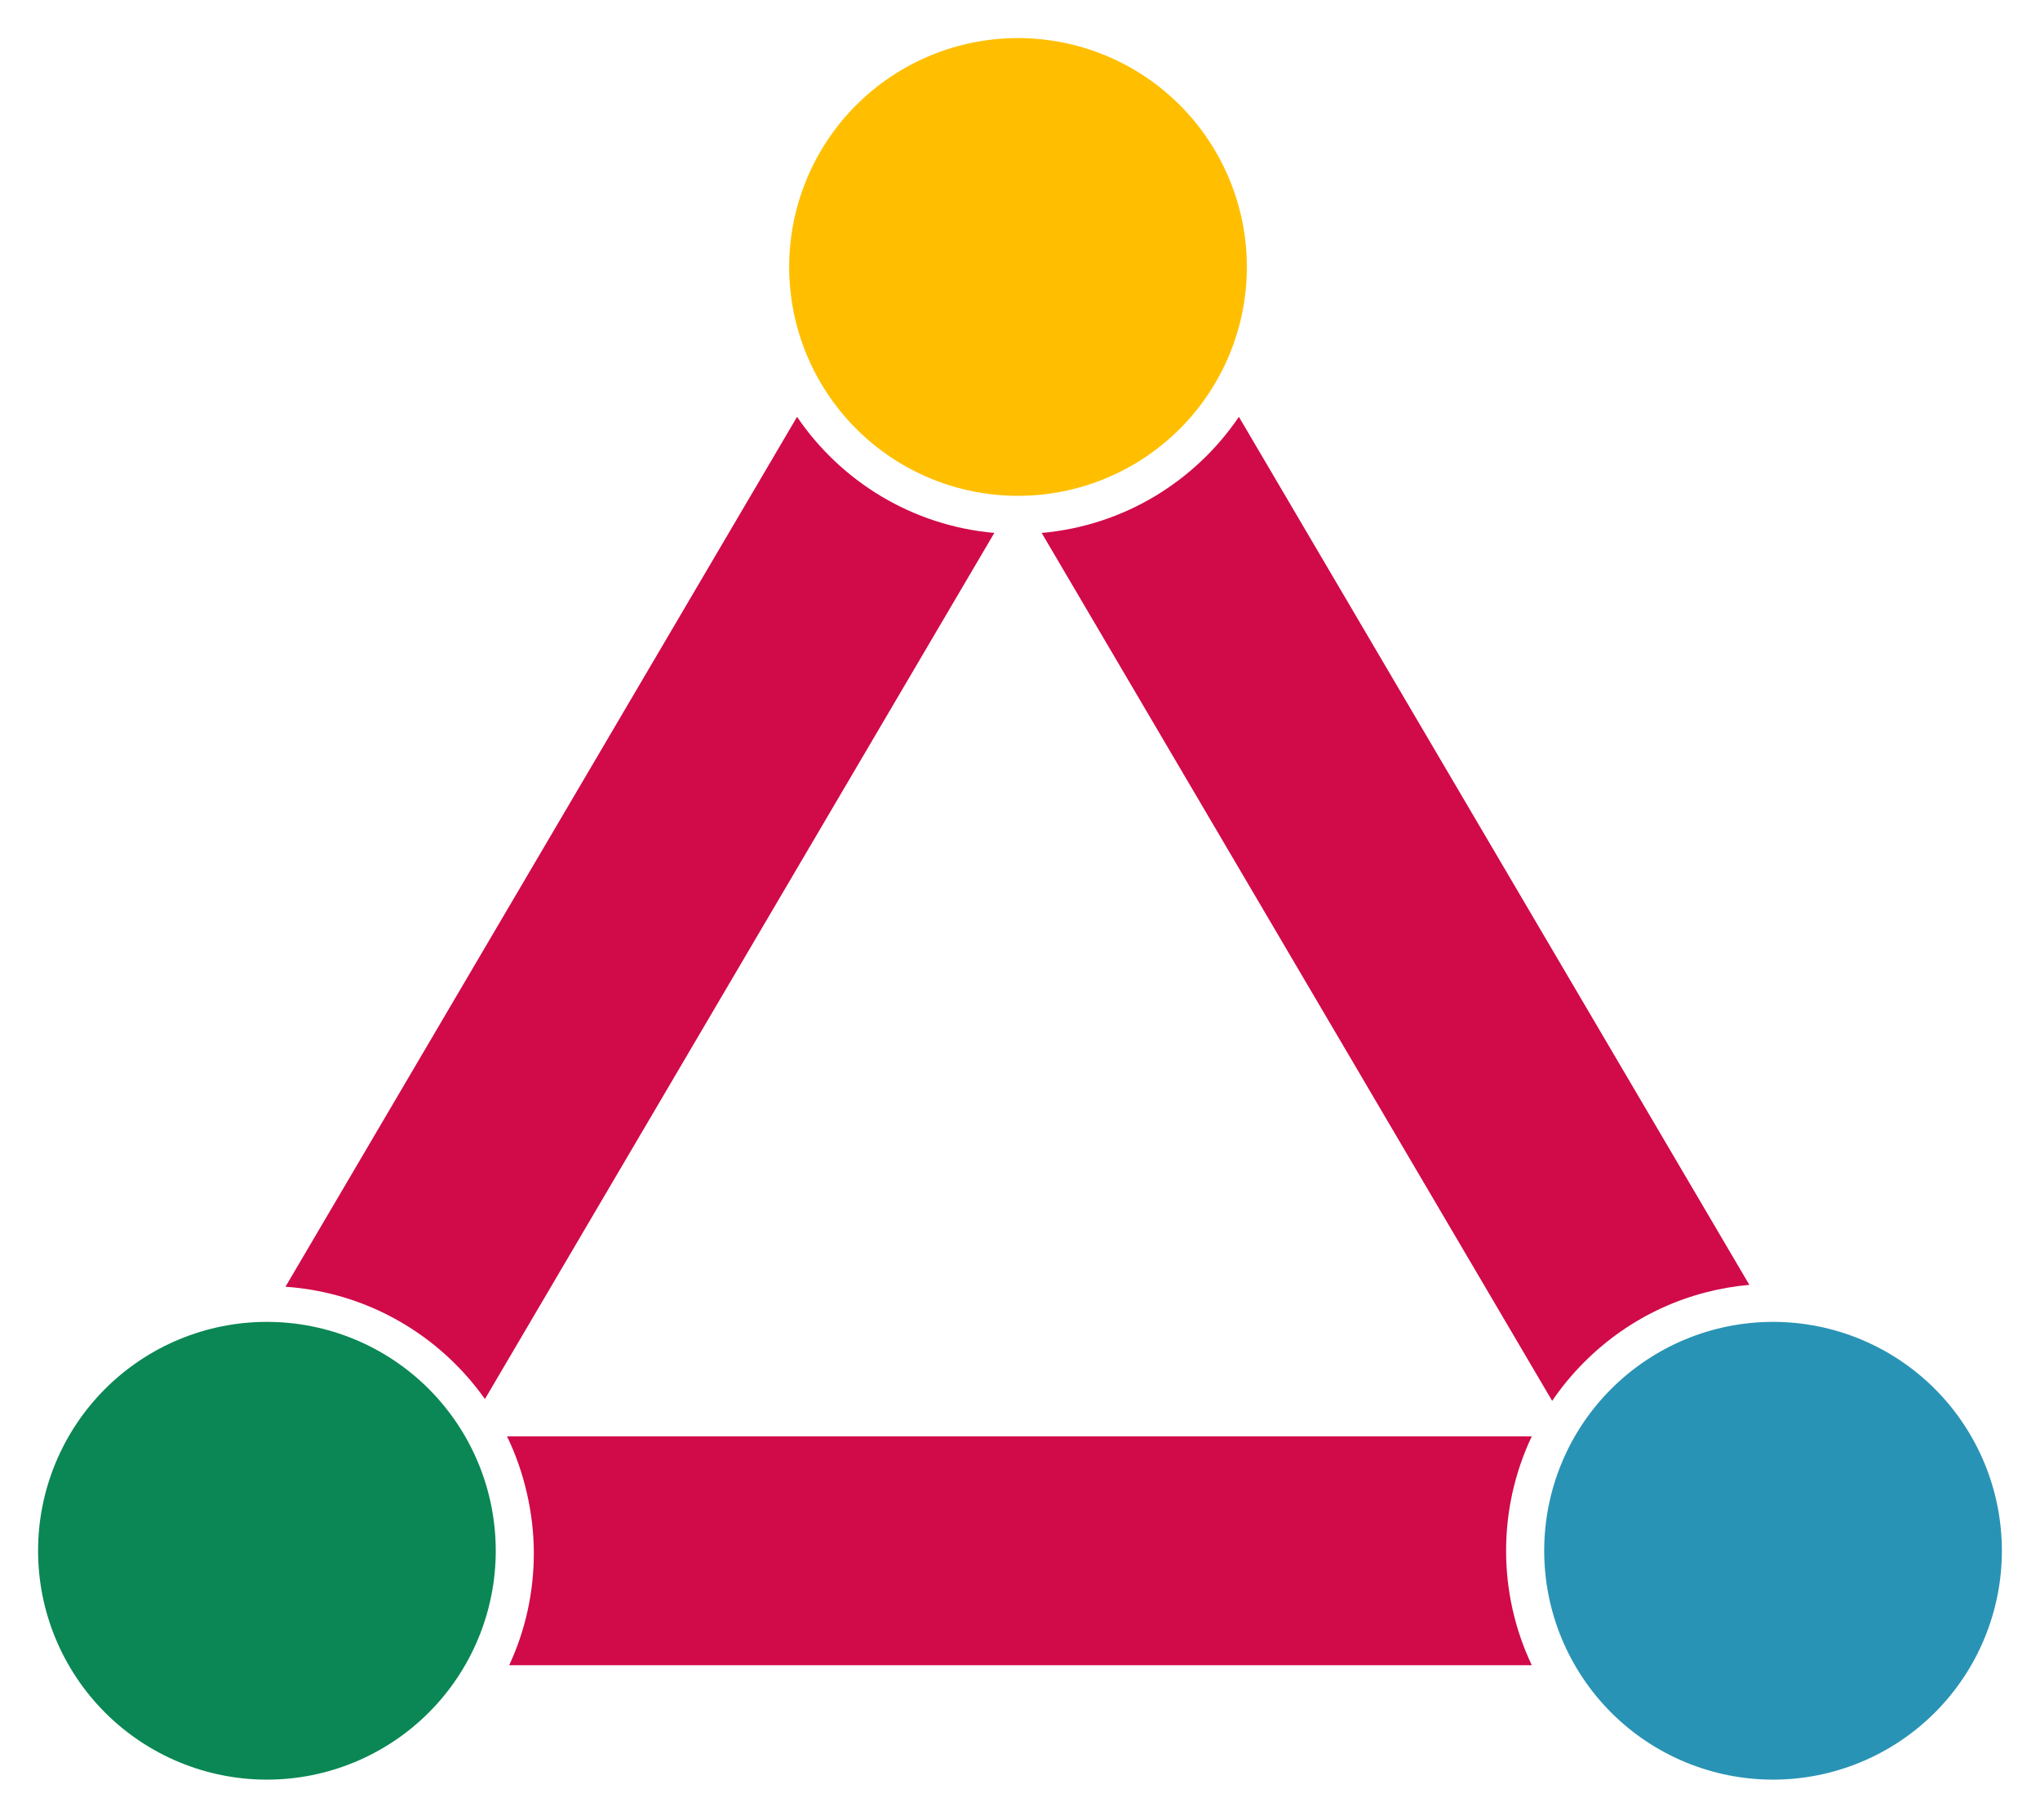 <?xml version="1.0" encoding="UTF-8"?>
<svg id="Logo" xmlns="http://www.w3.org/2000/svg" version="1.1" viewBox="0 0 448.41 400">
  <!-- Generator: Adobe Illustrator 29.4.0, SVG Export Plug-In . SVG Version: 2.1.0 Build 152)  -->
  <defs>
    <style>
      .st0 {
        fill: #2993b5;
      }

      .st1 {
        fill: #0a8754;
      }

      .st2 {
        fill: #fff;
      }

      .st3 {
        fill: #d10a49;
      }

      .st4 {
        fill: #ffbf00;
      }

      .st5 {
        display: none;
      }
    </style>
  </defs>
  <g id="Left_Triangle">
    <path class="st3" d="M218.56,117.12l-111.97,190.35c-9.88-13.97-25.73-23.44-43.84-24.68l112.45-191.18c9.63,14.18,25.32,23.92,43.35,25.51h.01Z"/>
  </g>
  <g id="Right_Triangle">
    <path class="st3" d="M384.53,282.37c-13.24,1.17-26.14,6.82-36.28,16.96-2.67,2.67-5.03,5.53-7.07,8.54l-112.21-190.75c18.03-1.58,33.72-11.32,43.35-25.51l112.2,190.76h0Z"/>
  </g>
  <g id="Bottom_Triangle">
    <path class="st3" d="M336.71,365.96H111.93c3.48-7.49,5.41-15.83,5.41-24.63s-2.12-17.9-5.89-25.66h225.25c-7.53,15.87-7.53,34.42,0,50.29h0Z"/>
  </g>
  <g id="Top_Mask" class="st5">
    <path class="st2" d="M282.44,58.67c0,12.21-3.73,23.55-10.12,32.94-9.63,14.18-25.32,23.92-43.35,25.51-1.72.15-3.45.23-5.21.23s-3.49-.08-5.21-.23c-18.03-1.58-33.72-11.32-43.35-25.51-6.39-9.39-10.12-20.73-10.12-32.94,0-32.4,26.27-58.67,58.67-58.67s58.67,26.27,58.67,58.67h.02Z"/>
  </g>
  <g id="Left_Mask" class="st5">
    <path class="st2" d="M117.35,341.33c0,8.8-1.94,17.14-5.41,24.63-9.3,20.1-29.66,34.04-53.26,34.04C26.28,400,0,373.73,0,341.33s26.27-58.67,58.67-58.67c1.37,0,2.73.05,4.08.14,18.11,1.24,33.96,10.7,43.84,24.68,1.84,2.58,3.46,5.32,4.86,8.2,3.77,7.75,5.89,16.45,5.89,25.66h0Z"/>
  </g>
  <g id="Right_Mask" class="st5">
    <path class="st2" d="M431.22,382.31c-22.92,22.92-60.07,22.92-82.97,0-4.9-4.9-8.74-10.44-11.54-16.35-7.53-15.88-7.53-34.43,0-50.29,1.27-2.68,2.77-5.3,4.48-7.8,2.04-3.01,4.4-5.88,7.07-8.54,10.13-10.13,23.04-15.79,36.28-16.96,16.7-1.48,33.91,4.17,46.7,16.96,22.92,22.91,22.92,60.06,0,82.97h-.02Z"/>
  </g>
  <path id="Right_Circle" class="st0" d="M389.73,391.11c13.34,0,26.13-5.3,35.57-14.73,9.43-9.43,14.73-22.22,14.73-35.57s-5.3-26.13-14.73-35.57c-9.43-9.43-22.22-14.73-35.57-14.73s-26.13,5.3-35.57,14.73c-9.44,9.43-14.73,22.22-14.73,35.57s5.3,26.13,14.73,35.57c9.43,9.43,22.22,14.73,35.57,14.73h0Z"/>
  <path id="Top_Circle" class="st4" d="M223.77,108.97c13.34,0,26.13-5.3,35.57-14.73,9.43-9.43,14.73-22.22,14.73-35.57s-5.3-26.13-14.73-35.57c-9.43-9.43-22.22-14.73-35.57-14.73s-26.13,5.3-35.57,14.73c-9.43,9.43-14.73,22.22-14.73,35.57s5.3,26.13,14.73,35.57c9.43,9.43,22.22,14.73,35.57,14.73h0Z"/>
  <path id="Left_Circle" class="st1" d="M58.67,391.11c13.34,0,26.13-5.3,35.57-14.73,9.43-9.43,14.73-22.22,14.73-35.57s-5.3-26.13-14.73-35.57c-9.43-9.43-22.22-14.73-35.57-14.73s-26.13,5.3-35.57,14.73c-9.43,9.43-14.73,22.22-14.73,35.57s5.3,26.13,14.73,35.57c9.43,9.43,22.22,14.73,35.57,14.73Z"/>
</svg>